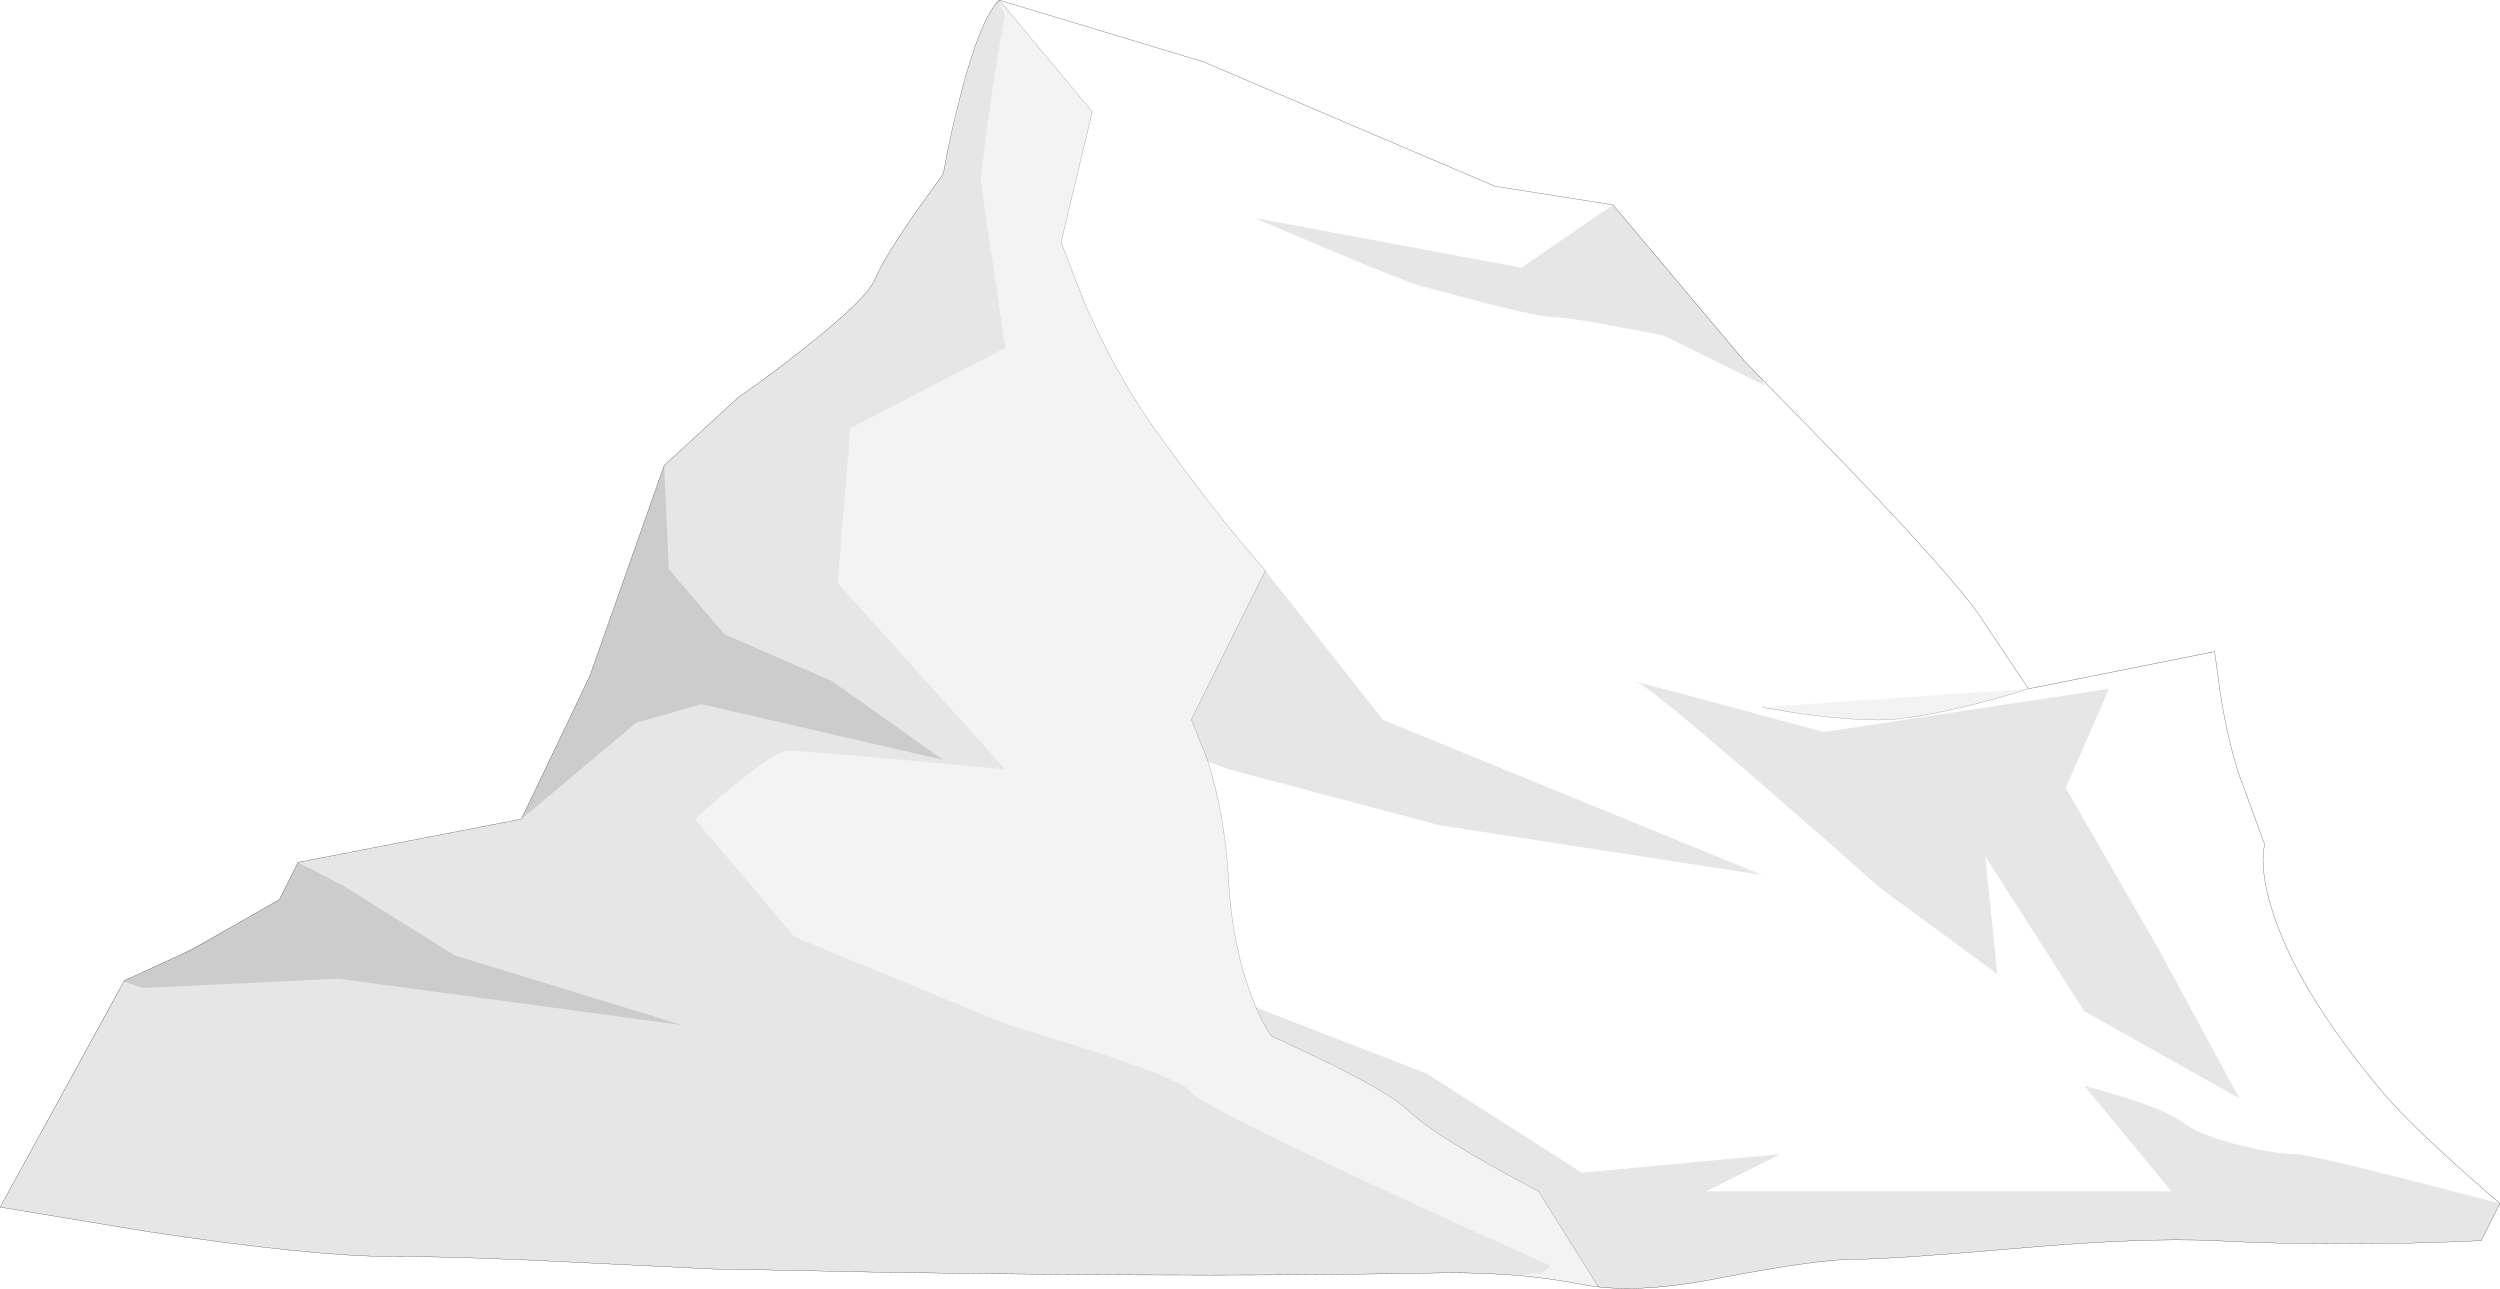 <?xml version="1.0" encoding="UTF-8" standalone="no"?>
<svg xmlns:xlink="http://www.w3.org/1999/xlink" height="5560.9px" width="10788.65px" xmlns="http://www.w3.org/2000/svg">
  <g transform="matrix(1.0, 0.0, 0.0, 1.0, 5394.2, 2780.35)">
    <path d="M5313.55 2573.65 Q4699.05 2601.8 4162.9 2573.65 3861.7 2559.6 3345.65 2603.8 2773.35 2654.0 2610.7 2654.0 2444.0 2654.0 2010.3 2738.35 1656.85 2806.6 1431.95 2762.4 1180.95 2712.2 859.65 2712.2 335.55 2722.25 -172.5 2722.25 -795.0 2722.25 -1584.15 2710.2 -2260.85 2696.15 -2315.1 2696.15 L-2849.2 2670.05 Q-3385.35 2641.95 -3706.65 2641.95 -4042.0 2641.95 -4750.85 2535.5 L-5393.45 2429.1 -4857.3 1451.15 -4564.1 1316.6 -4188.6 1101.75 -4108.25 941.1 -3144.4 754.35 -2849.2 137.9 -2527.95 -771.75 -2206.65 -1066.95 Q-2072.1 -1159.3 -1933.55 -1269.75 -1652.4 -1490.65 -1618.3 -1575.0 -1584.15 -1659.3 -1449.6 -1854.1 L-1323.1 -2030.8 Q-1297.0 -2183.4 -1252.8 -2354.1 -1166.45 -2695.5 -1082.15 -2779.8 L-198.6 -2512.75 1056.45 -1976.6 1566.5 -1896.25 2128.75 -1227.6 2566.5 -777.8 Q3028.35 -295.85 3144.85 -129.2 L3359.7 192.1 4162.9 31.45 4187.0 208.15 Q4219.15 415.0 4269.35 565.6 L4377.75 860.8 4371.75 925.05 Q4371.75 1013.4 4403.9 1123.85 4506.3 1477.25 4885.8 1931.1 5020.35 2091.75 5393.85 2413.0 L5313.55 2573.65" fill="#ffffff" fill-opacity="0.0" fill-rule="evenodd" stroke="none"/>
    <path d="M5313.55 2573.65 Q4699.05 2601.8 4162.9 2573.65 3861.7 2559.6 3345.65 2603.8 2773.35 2654.0 2610.7 2654.0 2444.0 2654.0 2010.3 2738.35 1656.85 2806.6 1431.95 2762.4 1180.95 2712.2 859.65 2712.2 335.55 2722.25 -172.5 2722.25 -795.0 2722.25 -1584.15 2710.2 -2260.85 2696.15 -2315.1 2696.15 L-2849.2 2670.05 Q-3385.35 2641.95 -3706.65 2641.95 -4042.0 2641.95 -4750.85 2535.5 L-5393.45 2429.1 -4857.3 1451.15 -4564.1 1316.6 -4188.6 1101.75 -4108.25 941.1 -3144.4 754.35 -2849.2 137.9 -2527.95 -771.75 -2206.65 -1066.95 Q-2072.1 -1159.3 -1933.55 -1269.75 -1652.4 -1490.65 -1618.3 -1575.0 -1584.15 -1659.3 -1449.6 -1854.1 L-1323.1 -2030.8 Q-1297.0 -2183.4 -1252.8 -2354.1 -1166.45 -2695.5 -1082.15 -2779.8 L-198.6 -2512.75 1056.45 -1976.6 1566.5 -1896.25 2128.75 -1227.6 2566.5 -777.8 Q3028.35 -295.85 3144.85 -129.2 L3359.7 192.1 4162.9 31.45 4187.0 208.15 Q4219.15 415.0 4269.35 565.6 L4377.75 860.8 4371.75 925.05 Q4371.75 1013.4 4403.9 1123.85 4506.3 1477.25 4885.8 1931.1 5020.35 2091.75 5393.85 2413.0 L5313.55 2573.65 Z" fill="none" stroke="#000000" stroke-linecap="butt" stroke-linejoin="miter-clip" stroke-miterlimit="4.0" stroke-width="1.0"/>
    <path d="M3359.7 192.1 Q3253.25 226.25 3118.7 260.4 2851.65 326.65 2717.1 326.65 2582.55 326.65 2381.75 300.55 L2209.05 272.45 3359.7 192.1" fill="#000000" fill-opacity="0.047" fill-rule="evenodd" stroke="none"/>
    <path d="M3359.7 192.1 Q3253.25 226.25 3118.7 260.4 2851.65 326.65 2717.1 326.65 2582.55 326.65 2381.75 300.55 L2209.05 272.45" fill="none" stroke="#000000" stroke-linecap="butt" stroke-linejoin="miter-clip" stroke-miterlimit="4.0" stroke-opacity="0.6" stroke-width="1.0"/>
    <path d="M1504.25 2774.45 L1431.95 2762.4 Q1339.6 2744.35 1237.15 2732.3 L1166.9 2724.25 Q1152.85 2722.25 1138.8 2722.25 1122.7 2720.25 1108.65 2720.25 L1096.15 2719.0 Q1142.65 2720.95 1180.95 2724.25 1221.1 2708.2 1255.25 2718.25 L1297.4 2682.1 Q923.9 2515.45 542.4 2338.7 -218.65 1983.3 -252.8 1933.1 -286.95 1882.9 -674.5 1756.4 L-1056.05 1637.9 -1965.7 1262.4 -2395.4 754.35 Q-2315.1 680.05 -2224.7 607.8 -2044.0 459.2 -1993.8 459.2 -1943.6 459.2 -1493.8 499.35 L-1056.05 539.5 -1778.95 -263.7 -1724.7 -932.4 -1056.05 -1279.8 -1162.45 -2002.7 Q-1114.25 -2416.35 -1058.05 -2711.55 L-1082.15 -2779.8 -680.5 -2297.9 -815.05 -1735.6 -714.65 -1474.6 Q-580.1 -1167.35 -413.45 -932.4 -146.4 -558.9 66.5 -317.95 L-252.8 324.65 -182.5 501.35 Q-108.2 736.3 -92.15 1021.45 -76.1 1306.6 10.25 1527.45 52.4 1637.9 92.6 1690.1 L347.6 1810.6 Q614.7 1945.15 682.95 2011.4 789.4 2119.85 1245.2 2360.8 L1504.25 2774.45" fill="#000000" fill-opacity="0.047" fill-rule="evenodd" stroke="none"/>
    <path d="M1504.25 2774.45 L1245.2 2360.8 Q789.4 2119.85 682.95 2011.4 614.7 1945.15 347.6 1810.6 L92.6 1690.1 Q52.4 1637.9 10.25 1527.45 -76.1 1306.6 -92.15 1021.45 -108.2 736.3 -182.5 501.35 L-252.8 324.65 66.5 -317.95 Q-146.4 -558.9 -413.45 -932.4 -580.1 -1167.35 -714.65 -1474.6 L-815.05 -1735.6 -680.5 -2297.9 -1082.15 -2779.8" fill="none" stroke="#000000" stroke-linecap="butt" stroke-linejoin="miter-clip" stroke-miterlimit="4.0" stroke-opacity="0.6" stroke-width="1.0"/>
    <path d="M-4188.6 1101.75 L-4108.25 941.1 -3913.5 1041.5 Q-3672.5 1192.15 -3431.55 1342.75 L-2447.6 1643.95 -3933.55 1443.15 -4776.95 1483.3 -4863.3 1455.2 -4857.3 1451.15 -4564.1 1316.6 -4188.6 1101.75 M-1805.05 157.95 L-1323.1 499.35 -2367.3 258.4 -2648.4 338.7 -3144.4 754.35 -2849.2 137.9 -2527.95 -771.75 -2507.85 -323.95 -2266.9 -42.85 -1805.05 157.95" fill="#000000" fill-opacity="0.2" fill-rule="evenodd" stroke="none"/>
    <path d="M5393.85 2413.0 L5313.55 2573.65 5060.5 2581.7 Q4576.55 2593.75 4162.9 2573.65 3861.7 2559.6 3345.65 2603.8 2773.35 2654.0 2610.7 2654.0 2444.0 2654.0 2010.3 2738.35 1711.05 2796.55 1504.25 2774.45 L1245.2 2360.8 Q789.4 2119.85 682.95 2011.4 614.7 1945.15 347.6 1810.6 L92.6 1690.1 Q60.45 1647.95 26.3 1567.65 L763.25 1852.75 1431.95 2280.5 2289.4 2200.15 1968.1 2360.8 3976.15 2360.8 3600.65 1905.0 3775.35 1955.2 Q3962.1 2015.45 4028.35 2065.65 4100.65 2119.85 4279.4 2164.0 4432.0 2200.15 4510.3 2200.15 4560.5 2200.15 4982.2 2306.6 5193.05 2360.8 5393.85 2413.0 M3520.35 619.85 L3921.95 1316.6 4269.35 1959.2 3600.65 1583.7 3172.95 915.0 3225.15 1423.05 2717.1 1049.55 Q2476.15 834.7 2225.15 617.8 1723.1 182.05 1672.9 166.0 1622.7 147.95 2044.4 262.4 2255.25 318.6 2476.15 378.85 L3707.1 192.1 3520.35 619.85 M-182.5 501.35 L-252.8 324.65 66.5 -317.95 574.5 326.65 2209.05 995.35 815.5 780.45 -92.15 539.5 -180.5 507.4 Q-182.5 503.35 -182.5 501.35" fill="#000000" fill-opacity="0.098" fill-rule="evenodd" stroke="none"/>
    <path d="M1478.15 2770.45 L1482.15 2770.45 M-180.5 507.4 Q-182.5 503.35 -182.5 501.35" fill="none" stroke="#000000" stroke-linecap="butt" stroke-linejoin="miter-clip" stroke-miterlimit="4.0" stroke-opacity="0.2" stroke-width="1.0"/>
    <path d="M-1082.15 -2779.8 L-1058.05 -2711.55 Q-1114.25 -2416.35 -1162.45 -2002.7 L-1056.05 -1279.8 -1724.7 -932.4 -1778.95 -263.7 -1056.05 539.5 -1493.8 499.35 Q-1943.6 459.2 -1993.8 459.2 -2044.0 459.2 -2224.7 607.8 -2315.1 680.05 -2395.4 754.35 L-1965.7 1262.4 -1056.05 1637.9 -674.5 1756.4 Q-286.95 1882.9 -252.8 1933.1 -218.65 1983.3 542.4 2338.7 923.9 2515.45 1297.4 2682.1 L1255.25 2718.25 Q1221.1 2708.2 1180.95 2724.25 1134.75 2720.25 1076.55 2718.25 1016.3 2714.25 946.0 2714.25 903.85 2712.2 859.65 2712.2 L837.55 2712.2 733.15 2714.25 Q695.0 2714.25 656.85 2716.25 154.85 2722.25 -152.4 2722.25 L-156.4 2722.25 -160.45 2722.25 -164.45 2722.25 -168.45 2722.25 -172.5 2722.25 Q-795.0 2722.25 -1584.15 2710.2 -2260.85 2696.15 -2315.1 2696.15 L-2849.2 2670.05 Q-3385.35 2641.95 -3706.65 2641.95 -4042.0 2641.95 -4750.85 2535.5 L-5393.45 2429.1 -4879.35 1487.3 -4875.35 1485.3 -4859.3 1457.2 -4776.95 1483.3 -3933.55 1443.15 -2447.6 1643.95 -3431.55 1342.75 Q-3672.5 1192.15 -3913.5 1041.5 L-4108.25 941.1 -3144.4 754.35 -2648.4 338.7 -2367.3 258.4 -1323.1 499.35 -1805.05 157.95 -2266.9 -42.85 -2507.85 -323.95 -2527.95 -771.75 -2206.65 -1066.95 Q-2072.1 -1159.3 -1933.55 -1269.75 -1652.4 -1490.65 -1618.3 -1575.0 -1584.15 -1659.3 -1449.6 -1854.1 L-1323.1 -2030.8 -1323.1 -2036.85 Q-1212.65 -2585.05 -1112.25 -2741.65 L-1102.2 -2757.7 -1082.15 -2779.8 M1785.35 -1332.0 Q1383.75 -1412.35 1303.45 -1412.35 1253.25 -1412.35 1032.35 -1468.55 L741.2 -1544.85 Q674.9 -1562.95 339.55 -1703.5 178.95 -1771.75 18.3 -1840.05 L1170.9 -1625.2 1566.5 -1896.25 2146.8 -1207.5 2209.05 -1145.25 2221.1 -1117.15 1785.35 -1332.0 M-4624.35 1344.75 L-4377.35 1208.2 -4564.1 1316.6 -4624.35 1344.75" fill="#000000" fill-opacity="0.098" fill-rule="evenodd" stroke="none"/>
    <path d="M-1082.15 -2779.8 L-1102.2 -2757.7 M-1323.1 -2036.85 L-1323.1 -2030.8" fill="none" stroke="#000000" stroke-linecap="butt" stroke-linejoin="miter-clip" stroke-miterlimit="4.0" stroke-opacity="0.2" stroke-width="1.0"/>
  </g>
</svg>
